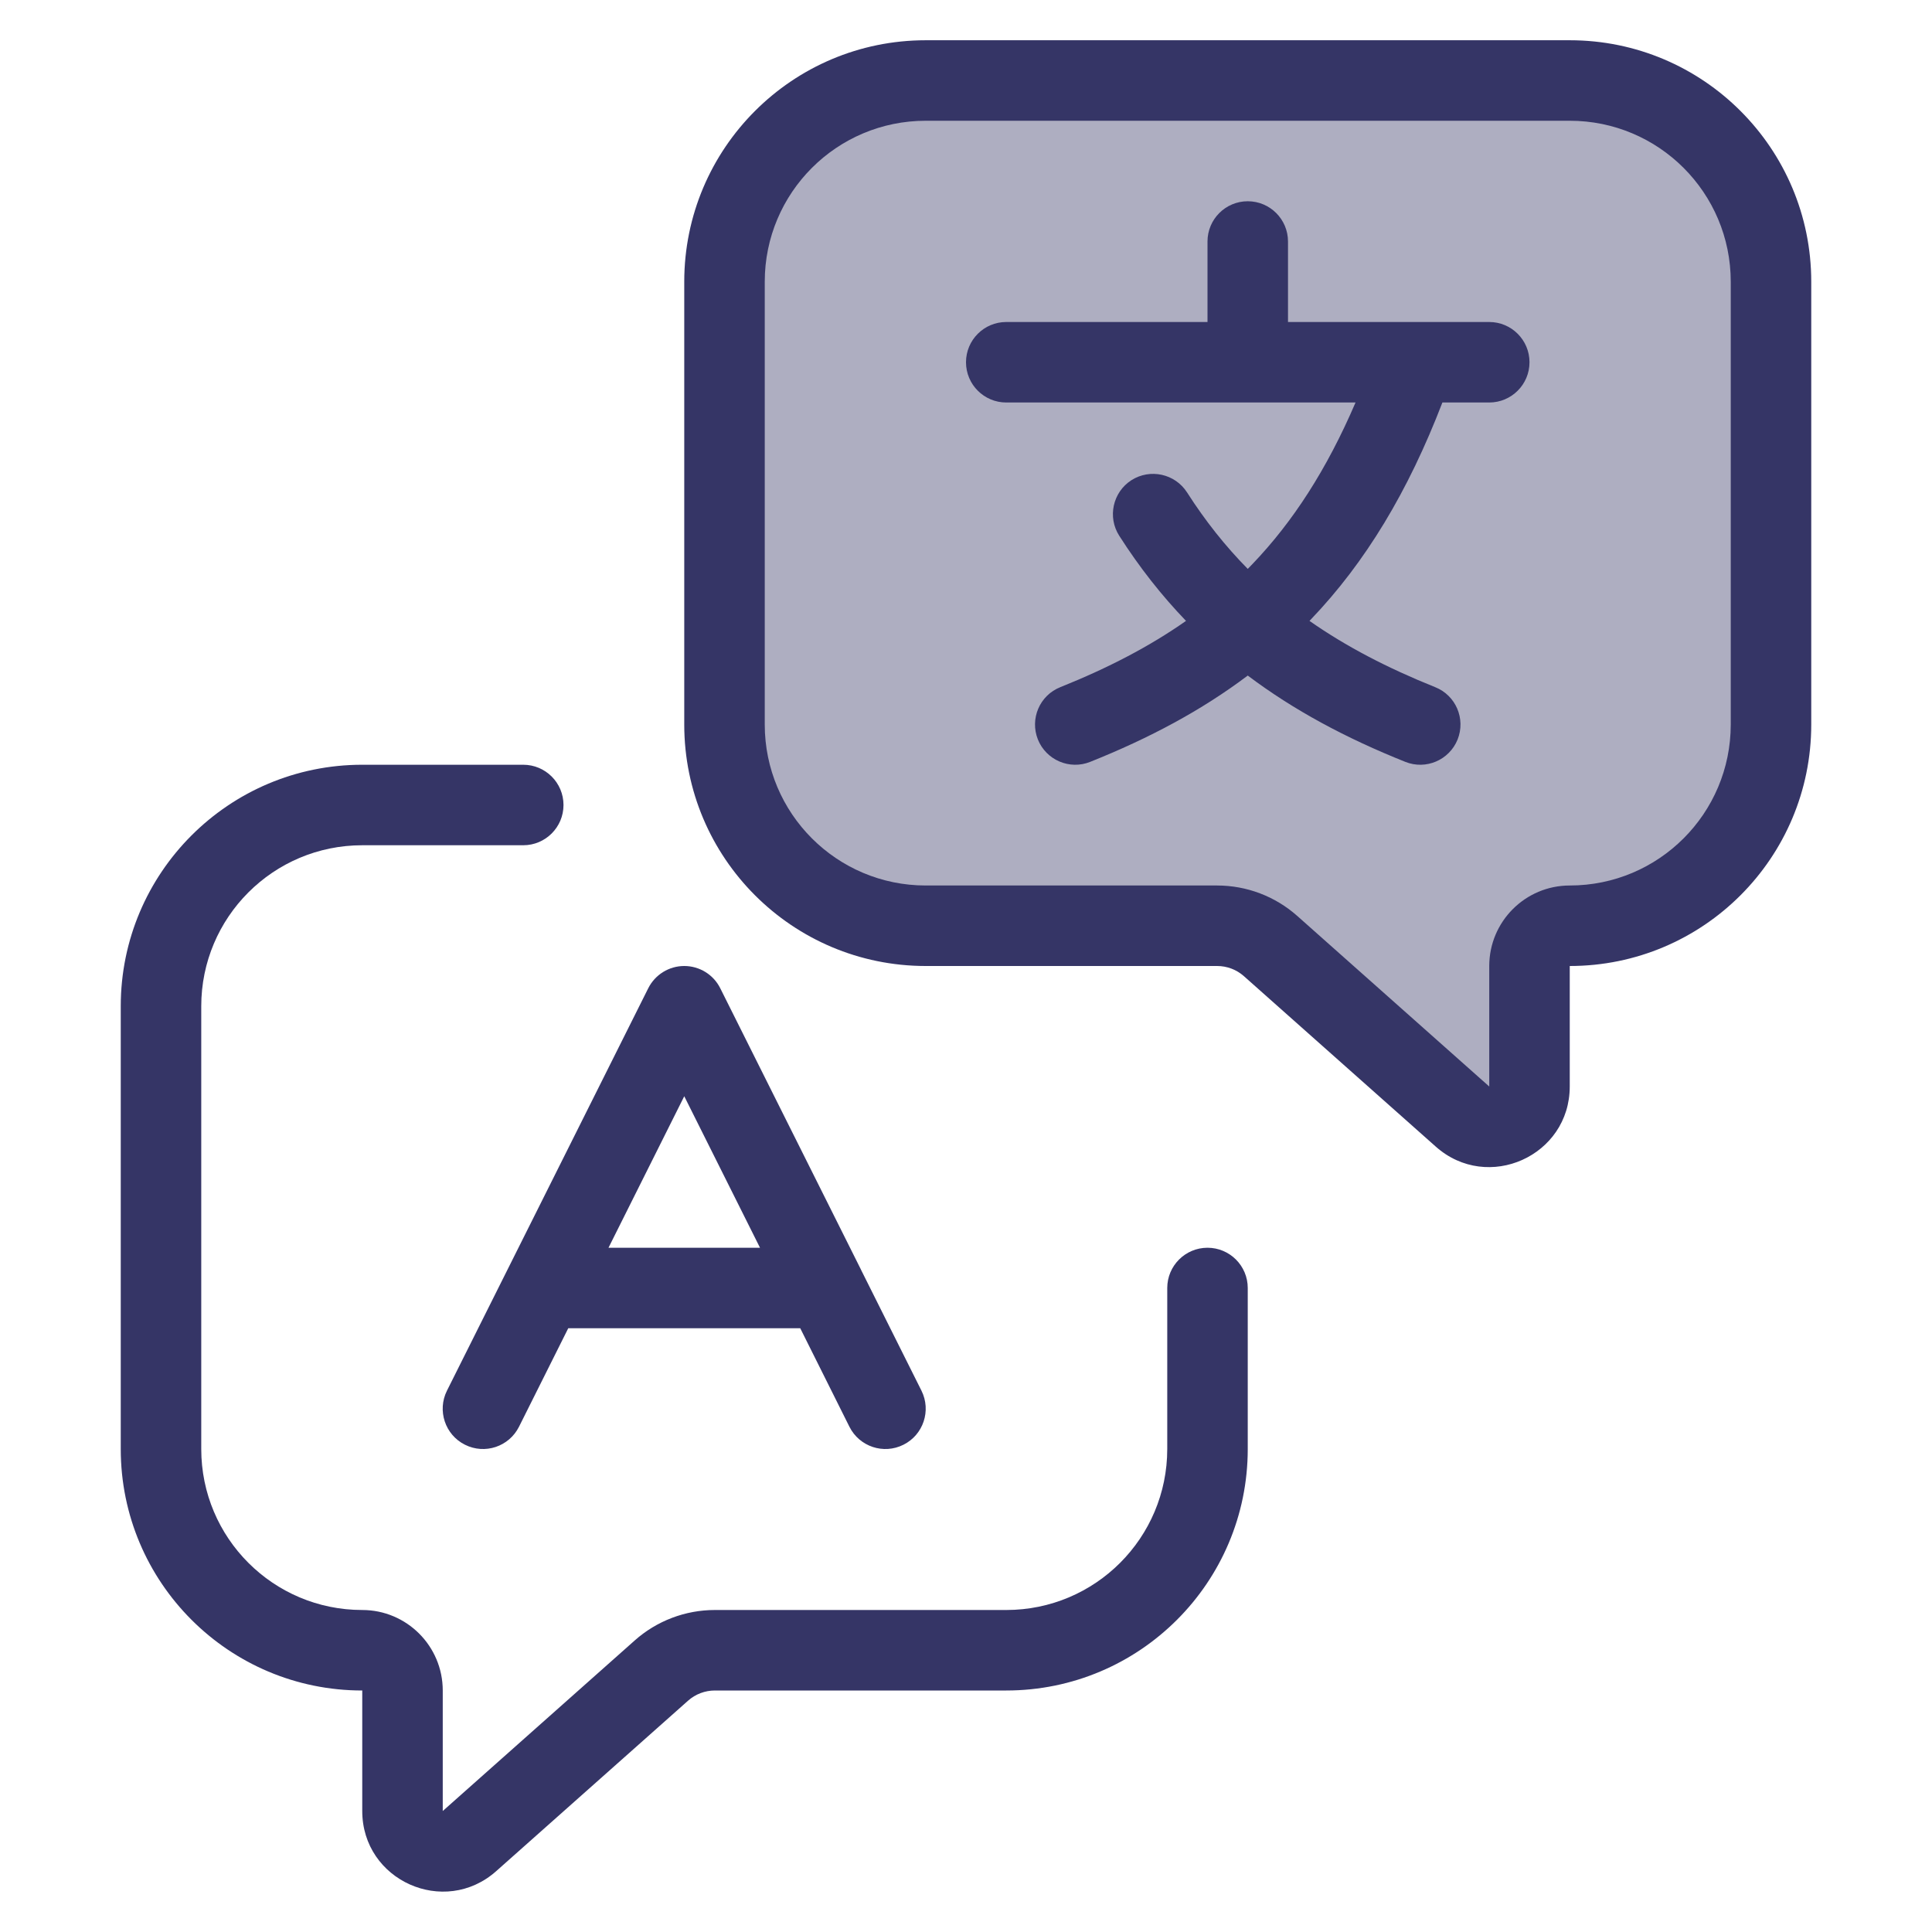 <svg width="24" height="24" viewBox="0 0 24 24" fill="none" xmlns="http://www.w3.org/2000/svg">
<path opacity="0.4" d="M22 9V3.5C22 2.119 20.881 1 19.5 1H11.5C10.119 1 9 2.119 9 3.5V9C9 10.381 10.119 11.5 11.5 11.5H15.12C15.365 11.5 15.601 11.59 15.784 11.752L18.168 13.871C18.49 14.157 19 13.928 19 13.497V12C19 11.724 19.224 11.5 19.5 11.5C20.881 11.5 22 10.381 22 9Z" fill="#353566"/>
<path d="M16 3C16 2.724 15.776 2.5 15.5 2.5C15.224 2.5 15 2.724 15 3V4H12.5C12.224 4 12 4.224 12 4.5C12 4.776 12.224 5 12.5 5H16.839C16.481 5.834 16.061 6.481 15.562 7.003C15.541 7.025 15.521 7.046 15.5 7.067C15.223 6.786 14.973 6.472 14.746 6.117C14.597 5.885 14.288 5.817 14.055 5.965C13.823 6.114 13.755 6.424 13.904 6.656C14.155 7.049 14.431 7.399 14.733 7.713C14.281 8.03 13.766 8.298 13.172 8.536C12.915 8.638 12.791 8.929 12.893 9.186C12.996 9.442 13.287 9.567 13.543 9.464C14.276 9.171 14.926 8.825 15.5 8.392C16.072 8.823 16.721 9.17 17.457 9.464C17.713 9.567 18.004 9.442 18.107 9.186C18.209 8.929 18.085 8.638 17.828 8.536C17.237 8.299 16.721 8.031 16.267 7.713L16.285 7.694C16.964 6.984 17.493 6.105 17.918 5H18.5C18.776 5 19 4.776 19 4.5C19 4.224 18.776 4 18.5 4H17.581C17.573 4 17.566 4 17.559 4H16V3Z" fill="#353566"/>
<path fill-rule="evenodd" clip-rule="evenodd" d="M22.5 3.5C22.5 1.843 21.157 0.5 19.5 0.5H11.5C9.843 0.5 8.5 1.843 8.5 3.5V9C8.5 10.657 9.843 12 11.5 12H15.12C15.242 12 15.361 12.045 15.452 12.126L17.836 14.244C18.481 14.817 19.5 14.36 19.5 13.497V12C21.157 12 22.5 10.657 22.5 9V3.5ZM19.5 1.5C20.605 1.5 21.5 2.395 21.5 3.5V9C21.5 10.105 20.605 11 19.5 11C18.948 11 18.5 11.448 18.5 12V13.497L16.116 11.379C15.842 11.135 15.487 11 15.12 11H11.5C10.395 11 9.5 10.105 9.5 9V3.5C9.5 2.395 10.395 1.5 11.5 1.5H19.5Z" fill="#353566"/>
<path d="M4.5 10.5C3.395 10.5 2.5 11.395 2.5 12.5V18C2.5 19.105 3.395 20 4.5 20C5.052 20 5.5 20.448 5.5 21V22.497L7.884 20.379C8.158 20.135 8.513 20 8.88 20H12.5C13.605 20 14.5 19.105 14.5 18V16C14.5 15.724 14.724 15.5 15 15.5C15.276 15.5 15.5 15.724 15.5 16V18C15.5 19.657 14.157 21 12.5 21H8.88C8.758 21 8.639 21.045 8.548 21.126L6.164 23.244C5.519 23.817 4.5 23.36 4.5 22.497V21C2.843 21 1.5 19.657 1.5 18V12.5C1.5 10.843 2.843 9.5 4.5 9.5H6.5C6.776 9.5 7 9.724 7 10C7 10.276 6.776 10.5 6.5 10.5H4.5Z" fill="#353566"/>
<path fill-rule="evenodd" clip-rule="evenodd" d="M8.947 12.276C8.863 12.107 8.689 12 8.5 12C8.311 12 8.138 12.107 8.053 12.276L5.552 17.276C5.429 17.523 5.529 17.824 5.776 17.947C6.023 18.071 6.323 17.971 6.447 17.724L7.059 16.5H9.941L10.552 17.724C10.676 17.971 10.976 18.071 11.223 17.947C11.47 17.824 11.57 17.523 11.447 17.276L10.702 15.786C10.699 15.78 10.696 15.774 10.693 15.767L8.947 12.276ZM9.441 15.5H7.559L8.5 13.618L9.441 15.5Z" fill="#353566"/>
</svg>
